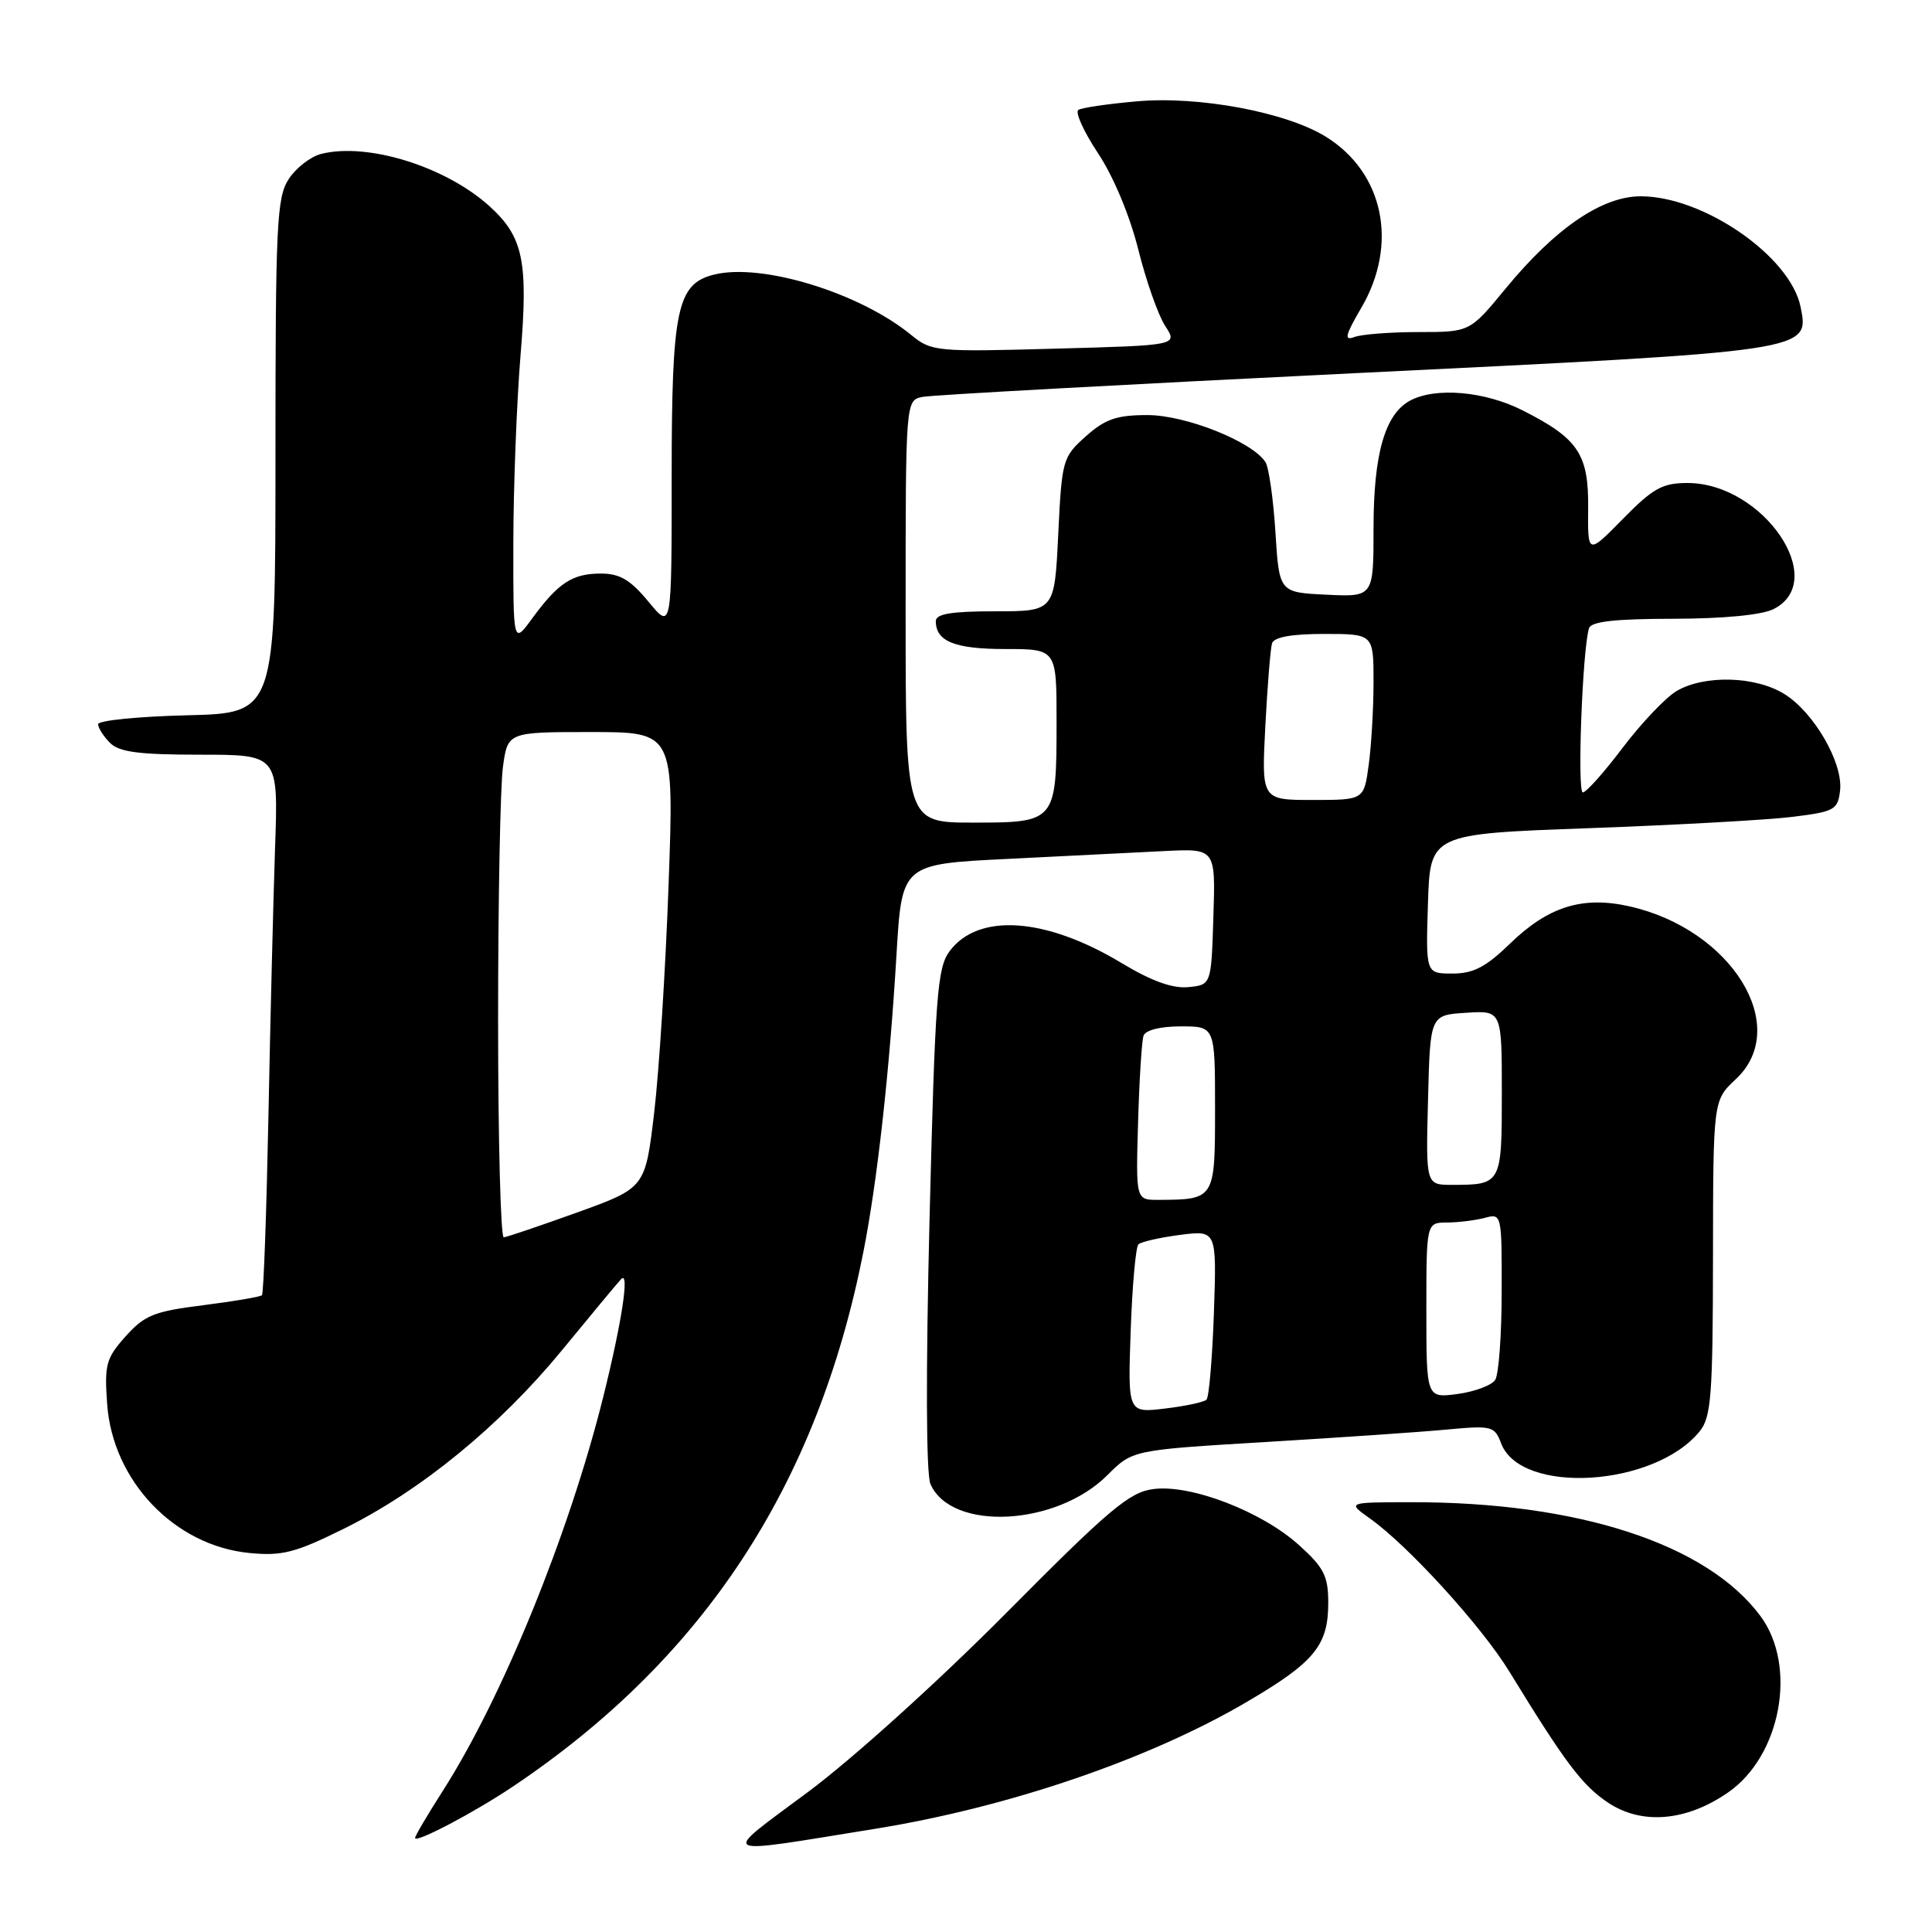 <?xml version="1.0" encoding="UTF-8" standalone="no"?>
<!DOCTYPE svg PUBLIC "-//W3C//DTD SVG 1.1//EN" "http://www.w3.org/Graphics/SVG/1.1/DTD/svg11.dtd" >
<svg xmlns="http://www.w3.org/2000/svg" xmlns:xlink="http://www.w3.org/1999/xlink" version="1.1" viewBox="0 0 256 256">
 <g >
 <path fill="currentColor"
d=" M 116.00 242.32 C 133.68 239.46 152.22 233.13 165.18 225.53 C 174.17 220.26 176.00 218.04 176.00 212.39 C 176.00 208.83 175.44 207.73 172.13 204.74 C 167.20 200.28 157.78 196.65 152.82 197.31 C 149.65 197.72 146.98 199.97 133.32 213.74 C 124.36 222.77 112.99 233.04 107.09 237.43 C 95.31 246.20 94.55 245.78 116.00 242.32 Z  M 68.00 236.70 C 93.26 219.74 108.27 196.85 114.38 166.00 C 116.24 156.62 117.86 142.08 118.79 126.50 C 119.50 114.50 119.50 114.50 133.50 113.81 C 141.20 113.42 150.55 112.96 154.28 112.77 C 161.07 112.43 161.07 112.43 160.78 121.47 C 160.50 130.50 160.50 130.50 157.45 130.80 C 155.37 131.00 152.58 130.00 148.62 127.61 C 138.54 121.54 129.62 120.93 125.82 126.05 C 124.19 128.24 123.91 131.94 123.17 161.50 C 122.67 181.73 122.71 195.33 123.29 196.64 C 126.04 202.94 139.96 202.24 146.74 195.46 C 150.07 192.13 150.07 192.13 167.79 191.07 C 177.53 190.48 188.31 189.75 191.74 189.42 C 197.68 188.87 198.04 188.96 198.91 191.26 C 201.52 198.12 219.27 197.03 225.23 189.64 C 226.74 187.77 226.96 184.89 226.98 166.65 C 227.00 145.80 227.00 145.80 230.00 143.00 C 237.43 136.06 229.46 123.13 215.89 120.09 C 209.69 118.70 205.15 120.12 200.10 125.02 C 196.89 128.14 195.23 129.00 192.46 129.00 C 188.92 129.00 188.92 129.00 189.21 119.75 C 189.50 110.50 189.50 110.50 210.50 109.74 C 222.05 109.32 234.20 108.65 237.50 108.24 C 243.09 107.55 243.52 107.31 243.82 104.75 C 244.24 101.10 240.36 94.38 236.42 91.95 C 232.59 89.58 225.82 89.40 222.15 91.57 C 220.69 92.44 217.49 95.81 215.02 99.07 C 212.56 102.33 210.18 105.00 209.73 105.00 C 208.97 105.00 209.68 86.04 210.55 83.25 C 210.83 82.35 213.98 82.00 221.72 81.99 C 228.36 81.98 233.46 81.49 235.00 80.71 C 242.46 76.96 233.63 64.01 223.61 64.00 C 220.28 64.00 219.03 64.69 215.05 68.75 C 210.38 73.50 210.38 73.50 210.44 67.36 C 210.51 60.17 209.14 58.12 201.78 54.39 C 196.76 51.84 190.23 51.27 186.85 53.08 C 183.51 54.87 182.00 60.15 182.00 70.02 C 182.00 79.10 182.00 79.10 175.75 78.80 C 169.50 78.50 169.50 78.50 169.00 70.50 C 168.72 66.10 168.13 61.93 167.68 61.23 C 165.92 58.51 157.11 55.00 152.05 55.00 C 147.96 55.00 146.45 55.52 143.87 57.82 C 140.80 60.57 140.70 60.92 140.22 70.82 C 139.73 81.00 139.73 81.00 131.87 81.00 C 126.08 81.00 124.00 81.34 124.00 82.30 C 124.00 84.99 126.51 86.00 133.20 86.00 C 140.00 86.00 140.00 86.00 140.00 95.57 C 140.00 108.91 139.93 109.00 128.96 109.00 C 120.00 109.00 120.00 109.00 120.00 81.02 C 120.00 53.04 120.00 53.04 122.25 52.59 C 123.49 52.34 149.25 50.93 179.50 49.45 C 240.10 46.50 239.76 46.55 238.59 40.68 C 237.25 33.99 225.77 26.03 217.43 26.01 C 212.28 26.00 206.10 30.22 199.49 38.25 C 194.76 44.00 194.76 44.00 187.96 44.00 C 184.22 44.00 180.39 44.30 179.45 44.66 C 178.07 45.19 178.25 44.43 180.36 40.82 C 185.33 32.36 183.36 22.86 175.67 18.11 C 170.42 14.86 158.84 12.69 150.62 13.43 C 146.84 13.76 143.36 14.27 142.89 14.56 C 142.43 14.86 143.59 17.43 145.49 20.30 C 147.54 23.38 149.71 28.59 150.83 33.07 C 151.87 37.24 153.48 41.80 154.40 43.20 C 156.07 45.76 156.07 45.76 139.79 46.20 C 124.06 46.64 123.41 46.57 120.77 44.41 C 113.93 38.79 100.92 34.80 94.60 36.39 C 89.70 37.62 89.00 40.95 89.00 63.18 C 89.00 83.46 89.00 83.46 85.93 79.73 C 83.53 76.83 82.14 76.00 79.62 76.00 C 75.84 76.00 73.98 77.22 70.52 81.94 C 68.00 85.39 68.00 85.39 68.02 71.94 C 68.03 64.55 68.46 53.38 68.97 47.12 C 70.01 34.62 69.34 31.39 64.88 27.34 C 59.06 22.07 48.73 18.85 42.57 20.39 C 41.17 20.74 39.23 22.24 38.26 23.72 C 36.67 26.16 36.50 29.63 36.50 60.46 C 36.50 94.50 36.50 94.50 24.75 94.78 C 18.29 94.94 13.00 95.47 13.00 95.96 C 13.00 96.45 13.71 97.56 14.57 98.43 C 15.80 99.66 18.42 100.00 26.51 100.00 C 36.88 100.00 36.88 100.00 36.45 112.25 C 36.22 118.99 35.82 135.01 35.57 147.86 C 35.31 160.71 34.93 171.40 34.71 171.62 C 34.50 171.84 30.98 172.43 26.91 172.95 C 20.41 173.76 19.15 174.27 16.64 177.08 C 14.05 179.98 13.82 180.81 14.20 186.06 C 14.93 196.24 23.15 204.83 33.06 205.78 C 37.38 206.20 39.12 205.75 45.55 202.57 C 55.74 197.53 66.20 188.98 74.46 178.92 C 78.26 174.29 81.78 170.05 82.29 169.50 C 83.46 168.22 82.42 175.10 79.93 185.11 C 75.39 203.29 66.57 224.95 58.68 237.29 C 56.66 240.45 55.00 243.26 55.00 243.54 C 55.00 244.29 62.87 240.15 68.00 236.70 Z  M 228.98 237.51 C 236.00 232.65 238.18 220.76 233.27 214.14 C 226.19 204.58 209.13 199.02 187.00 199.05 C 178.50 199.06 178.50 199.06 181.50 201.19 C 186.58 204.79 196.32 215.48 200.00 221.50 C 207.37 233.53 209.61 236.52 213.00 238.81 C 217.49 241.85 223.42 241.36 228.98 237.51 Z  M 149.82 176.36 C 150.03 170.39 150.49 165.22 150.85 164.88 C 151.21 164.54 153.69 163.98 156.36 163.63 C 161.22 163.01 161.22 163.01 160.85 173.93 C 160.64 179.94 160.20 185.13 159.87 185.46 C 159.54 185.79 157.06 186.32 154.36 186.64 C 149.44 187.23 149.44 187.23 149.82 176.36 Z  M 189.00 173.63 C 189.00 162.00 189.00 162.00 191.75 161.99 C 193.26 161.98 195.51 161.70 196.75 161.37 C 198.98 160.77 199.00 160.87 198.98 171.13 C 198.98 176.84 198.59 182.10 198.13 182.83 C 197.67 183.56 195.42 184.40 193.14 184.71 C 189.00 185.26 189.00 185.26 189.00 173.63 Z  M 66.00 135.14 C 66.00 119.27 66.29 104.19 66.64 101.64 C 67.27 97.00 67.27 97.00 78.29 97.00 C 89.32 97.00 89.32 97.00 88.59 117.25 C 88.19 128.39 87.33 141.98 86.68 147.45 C 85.50 157.40 85.50 157.40 76.50 160.65 C 71.55 162.43 67.16 163.92 66.75 163.95 C 66.34 163.98 66.00 151.01 66.00 135.14 Z  M 150.80 148.75 C 150.96 143.11 151.29 137.94 151.52 137.25 C 151.77 136.50 153.73 136.00 156.47 136.00 C 161.00 136.00 161.00 136.00 161.00 146.88 C 161.00 158.93 160.99 158.95 153.50 158.99 C 150.50 159.00 150.50 159.00 150.80 148.75 Z  M 189.22 145.75 C 189.50 134.50 189.50 134.50 194.25 134.20 C 199.00 133.89 199.00 133.89 199.00 144.84 C 199.00 156.91 198.95 157.00 192.39 157.00 C 188.93 157.00 188.93 157.00 189.22 145.75 Z  M 167.66 96.25 C 167.94 90.89 168.34 85.94 168.55 85.25 C 168.81 84.42 171.12 84.00 175.47 84.00 C 182.00 84.00 182.00 84.00 182.00 90.36 C 182.00 93.86 181.71 98.81 181.36 101.36 C 180.73 106.00 180.73 106.00 173.94 106.00 C 167.16 106.00 167.16 106.00 167.66 96.25 Z "/>
</g>
</svg>